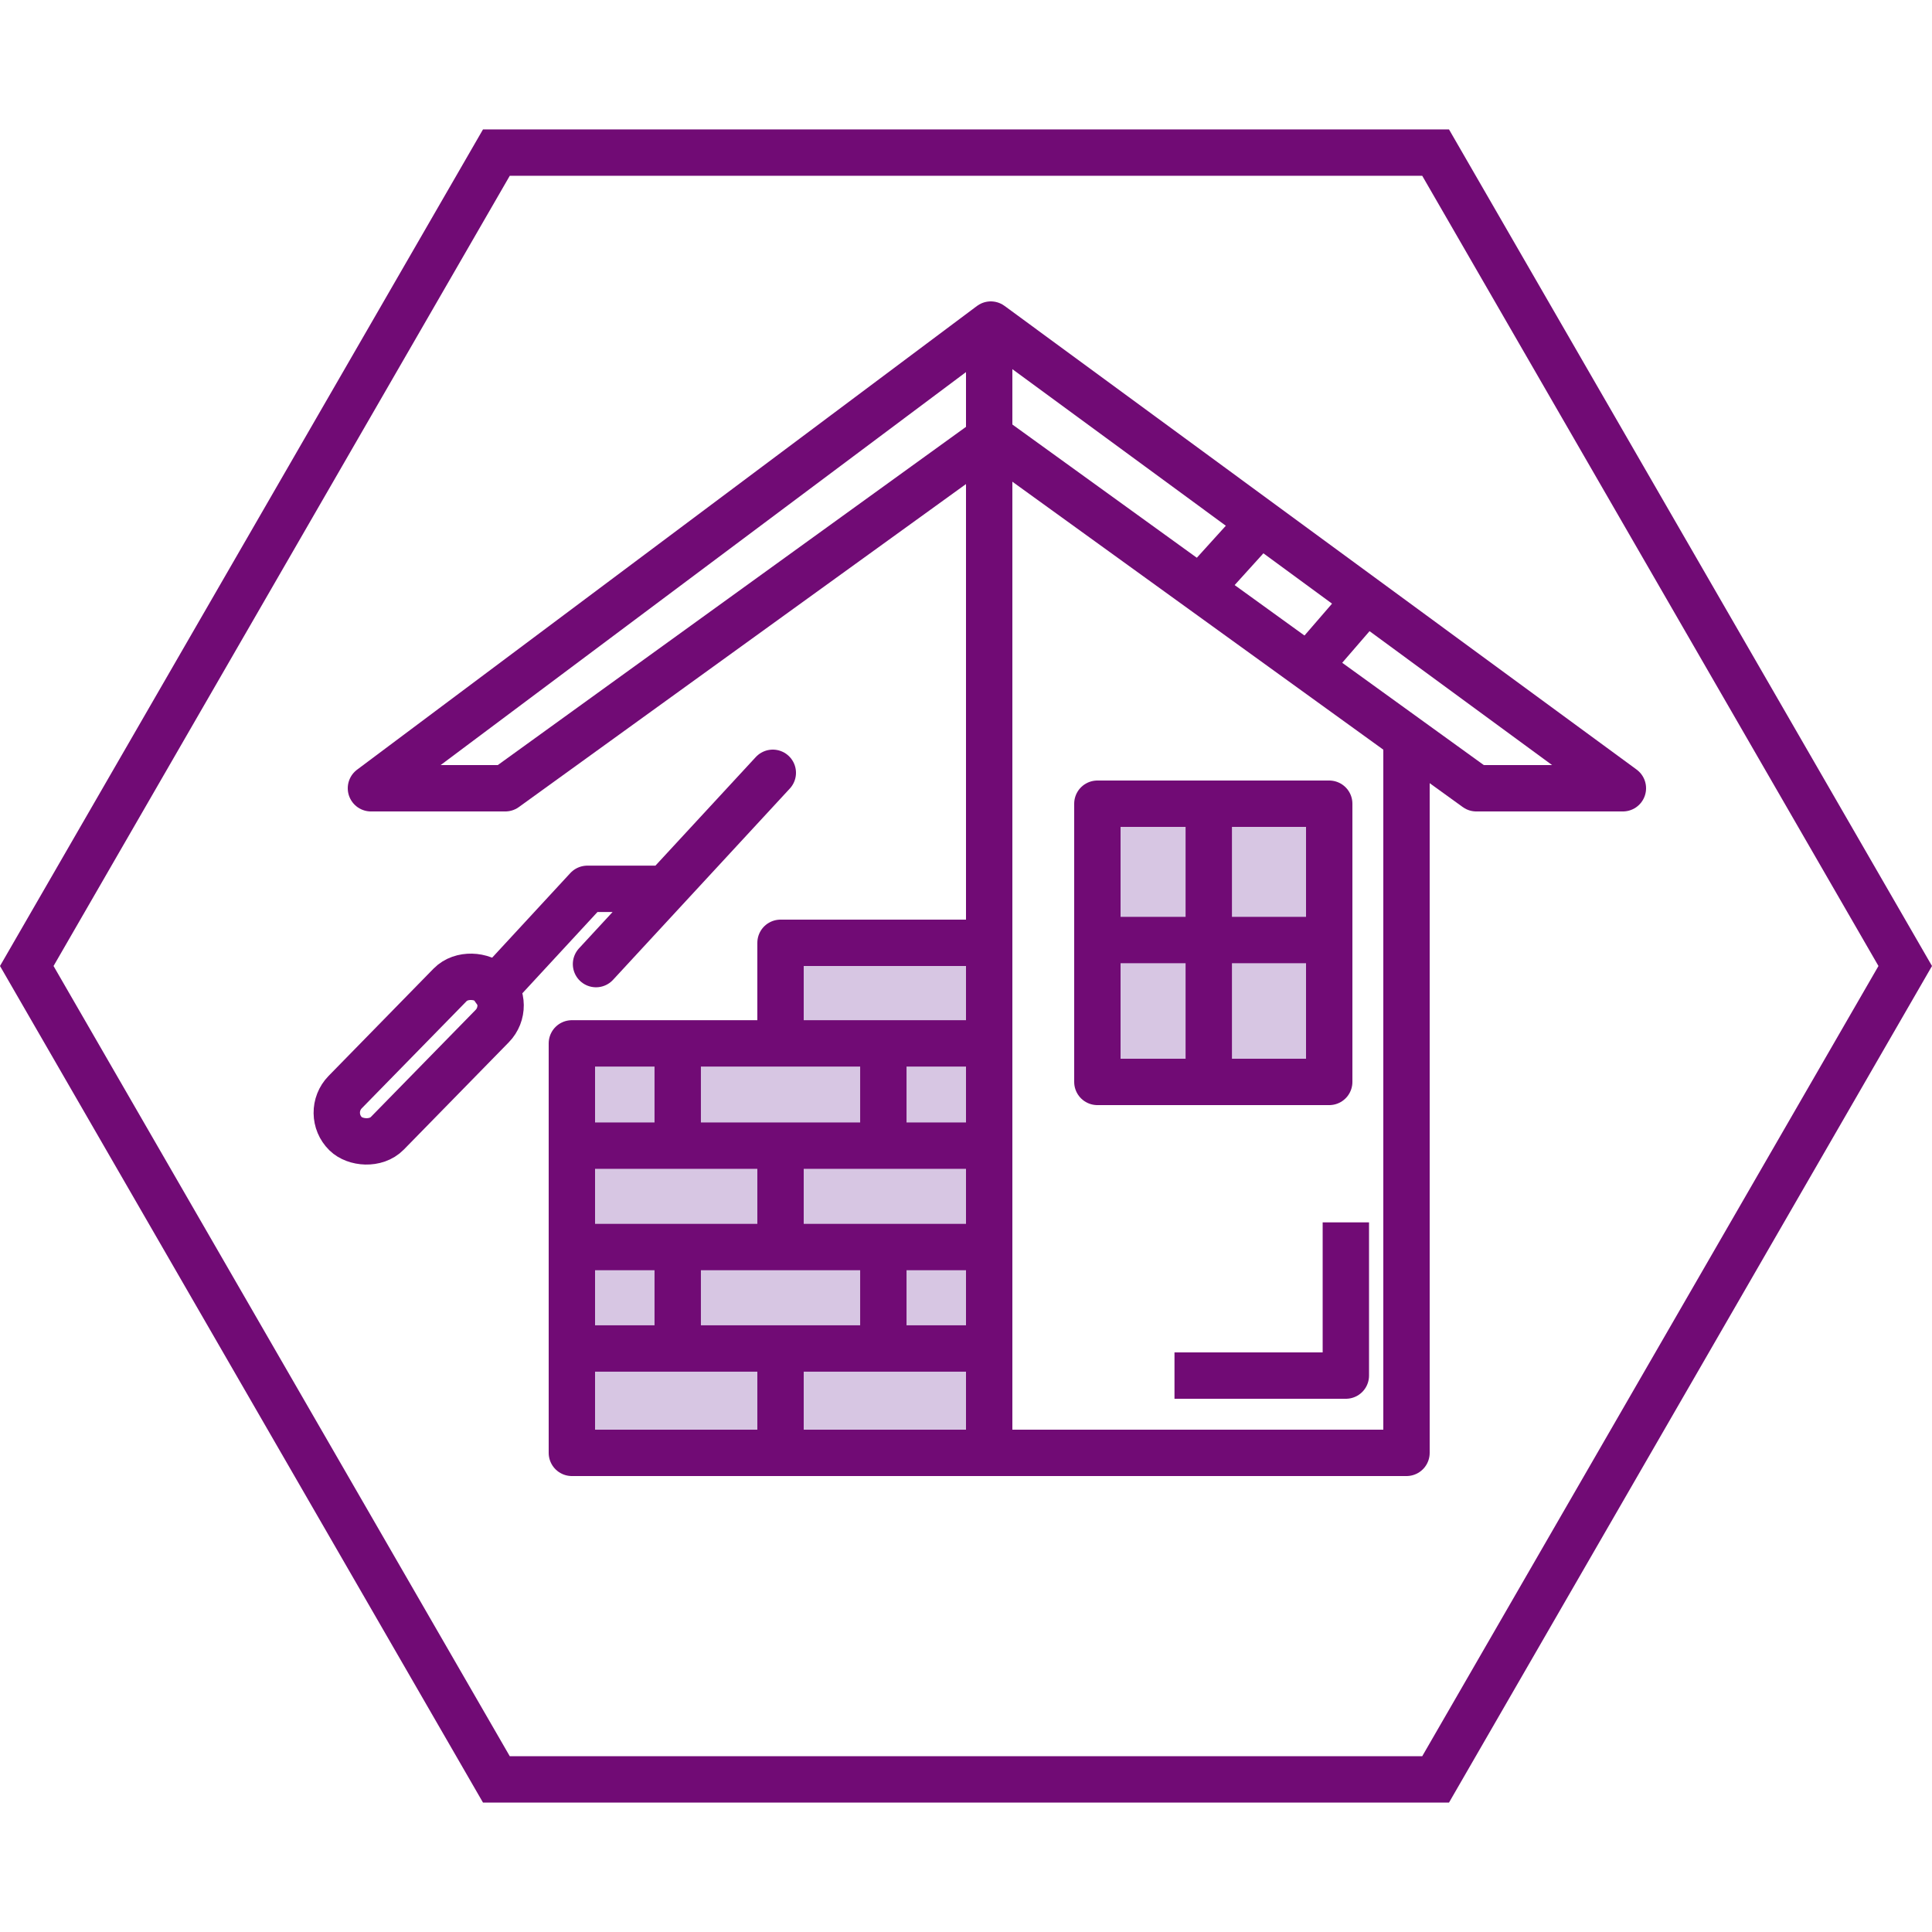 <svg xmlns="http://www.w3.org/2000/svg" width="125" height="125" viewBox="0 0 125 125" fill="none"><g clip-path="url(#clip0_723_1332)"><rect x="71" y="51" width="15" height="19" fill="#D7C6E3"></rect><path d="M63.5 93.5V61H51V67.5L37 68V93.5H63.5Z" fill="#D7C6E3"></path><path d="M92.884 9.873L123.268 62.5L92.884 115.127L32.116 115.127L1.732 62.5L32.116 9.873L92.884 9.873Z" stroke="#710B75" stroke-width="3"></path><path d="M32 64L38 57.507H43.062M38.562 62.377L50 50" stroke="#710B75" stroke-width="3" stroke-linecap="round" stroke-linejoin="round"></path><path d="M32.693 51H24L64.105 21L105 51H95.517L64.105 28.308L32.693 51Z" stroke="#710B75" stroke-width="3" stroke-linejoin="round"></path><path d="M91 47.5V94H37V67.507H64" stroke="#710B75" stroke-width="3" stroke-linejoin="round"></path><path d="M64 21V94" stroke="#710B75" stroke-width="3" stroke-linejoin="round"></path><rect x="71" y="52" width="15" height="18" stroke="#710B75" stroke-width="3" stroke-linejoin="round"></rect><path d="M37 74.123H43.848M64 74.123H43.848M37 80.684H43.848M64 80.684H57.152M37 87.246H43.848M64 87.246H57.152M43.848 67.561V74.123M57.152 67.561V74.123M50.5 74.123V80.684M43.848 80.684V87.246M43.848 80.684H57.152M43.848 87.246H50.5M57.152 80.684V87.246M57.152 87.246H50.5M50.5 87.246V94M50.5 67.561V61H64" stroke="#710B75" stroke-width="3" stroke-linejoin="round"></path><path d="M78.207 51.685V69.565M71 60.82H85.043M84.304 43.523L88 39.247M77.652 38.081L81.348 34M87.076 79.088V89H75.989" stroke="#710B75" stroke-width="3" stroke-linejoin="round"></path><rect x="21" y="72.022" width="13.518" height="3.813" rx="1.907" transform="rotate(-45.63 21 72.022)" stroke="#710B75" stroke-width="3"></rect></g><defs><clipPath id="clip0_723_1332"><rect width="125" height="125" fill="white"></rect></clipPath></defs></svg>